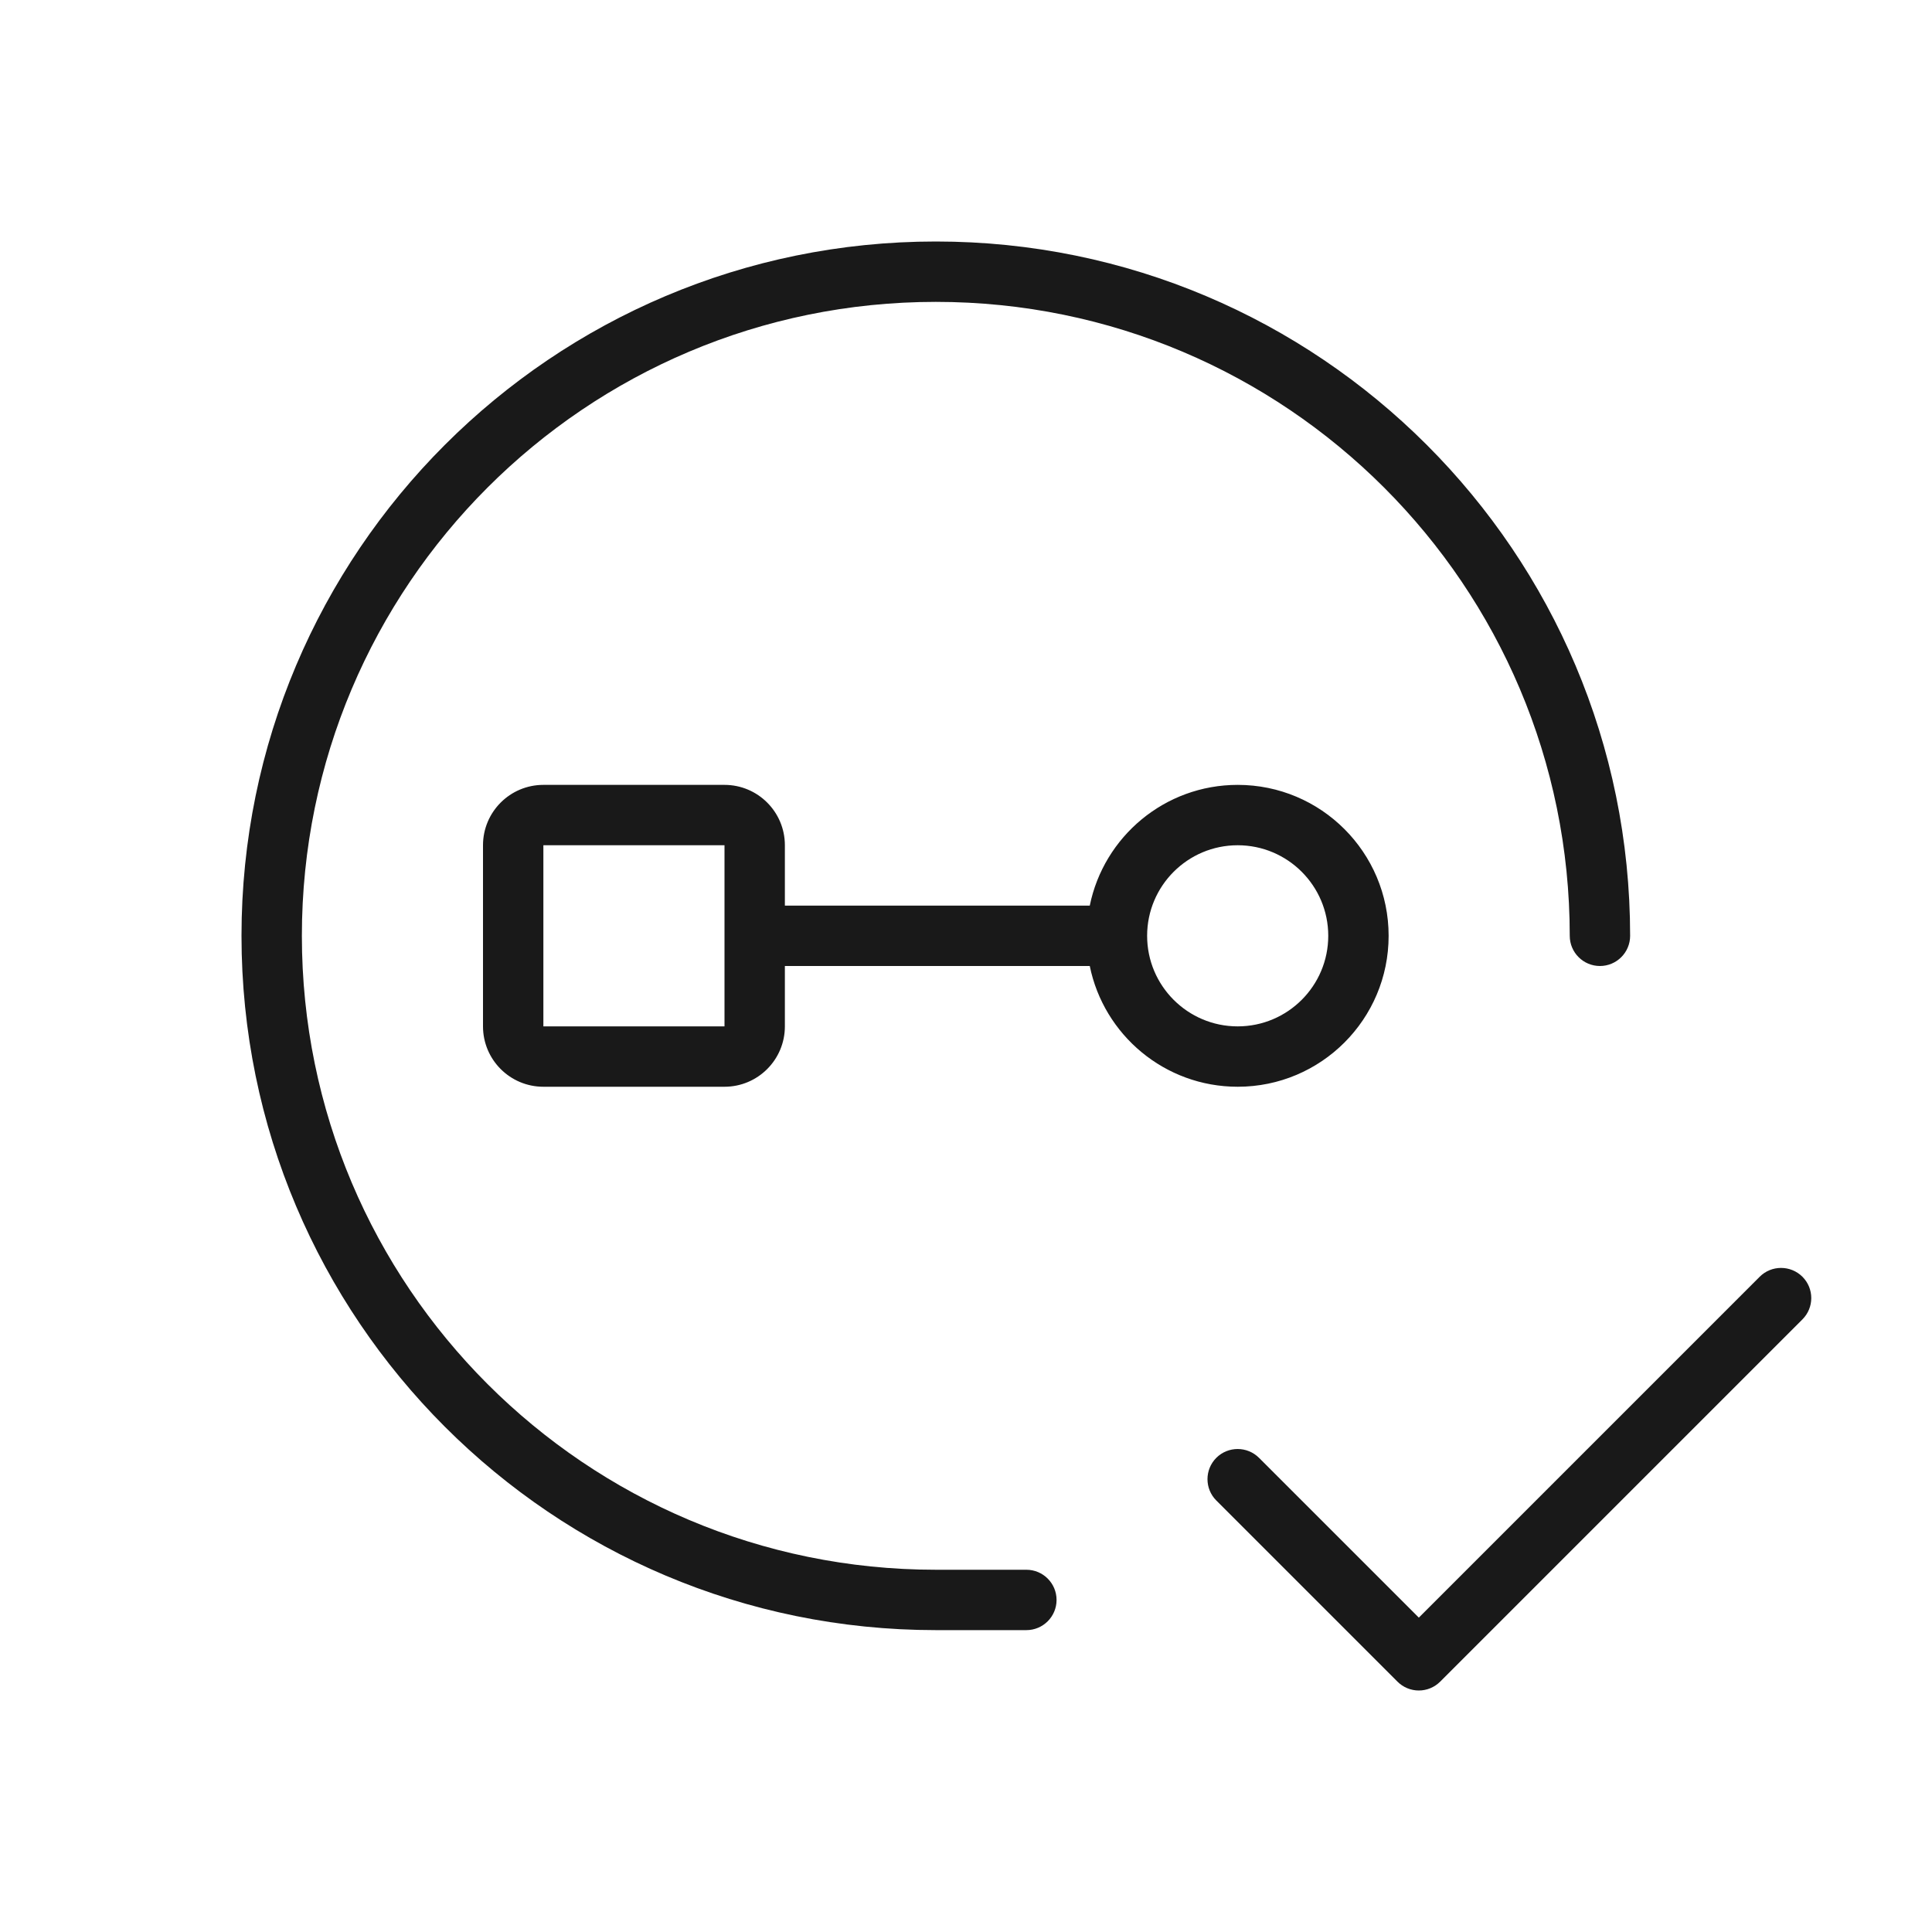 <svg width="32" height="32" viewBox="0 0 32 32" fill="none" xmlns="http://www.w3.org/2000/svg">
<g opacity="0.9">
<path d="M15.5 5C9.701 5 5 9.701 5 15.5C5 21.299 9.701 26 15.5 26H17C17.276 26 17.5 26.224 17.5 26.5C17.5 26.776 17.276 27 17 27H15.5C9.149 27 4 21.851 4 15.5C4 9.149 9.149 4 15.5 4C21.851 4 27 9.149 27 15.5C27 15.776 26.776 16 26.5 16C26.224 16 26 15.776 26 15.5C26 9.701 21.299 5 15.5 5Z" fill="black"/>
<path fill-rule="evenodd" clip-rule="evenodd" d="M8 14C8 13.448 8.448 13 9 13H12C12.552 13 13 13.448 13 14V15H18.05C18.282 13.859 19.291 13 20.5 13C21.881 13 23 14.119 23 15.5C23 16.881 21.881 18 20.5 18C19.291 18 18.282 17.141 18.05 16H13V17C13 17.552 12.552 18 12 18H9C8.448 18 8 17.552 8 17V14ZM12 14H9V17H12V14ZM20.5 14C19.672 14 19 14.672 19 15.5C19 16.328 19.672 17 20.5 17C21.328 17 22 16.328 22 15.5C22 14.672 21.328 14 20.5 14Z" fill="black"/>
<path d="M23.146 27.853C23.24 27.947 23.367 28 23.5 28C23.633 28 23.76 27.947 23.854 27.853L29.854 21.853C30.049 21.658 30.049 21.342 29.854 21.147C29.658 20.952 29.341 20.952 29.146 21.147L23.5 26.793L20.854 24.147C20.659 23.952 20.342 23.951 20.146 24.146C19.951 24.342 19.951 24.658 20.146 24.853L23.146 27.853Z" fill="black"/>
</g>
</svg>
